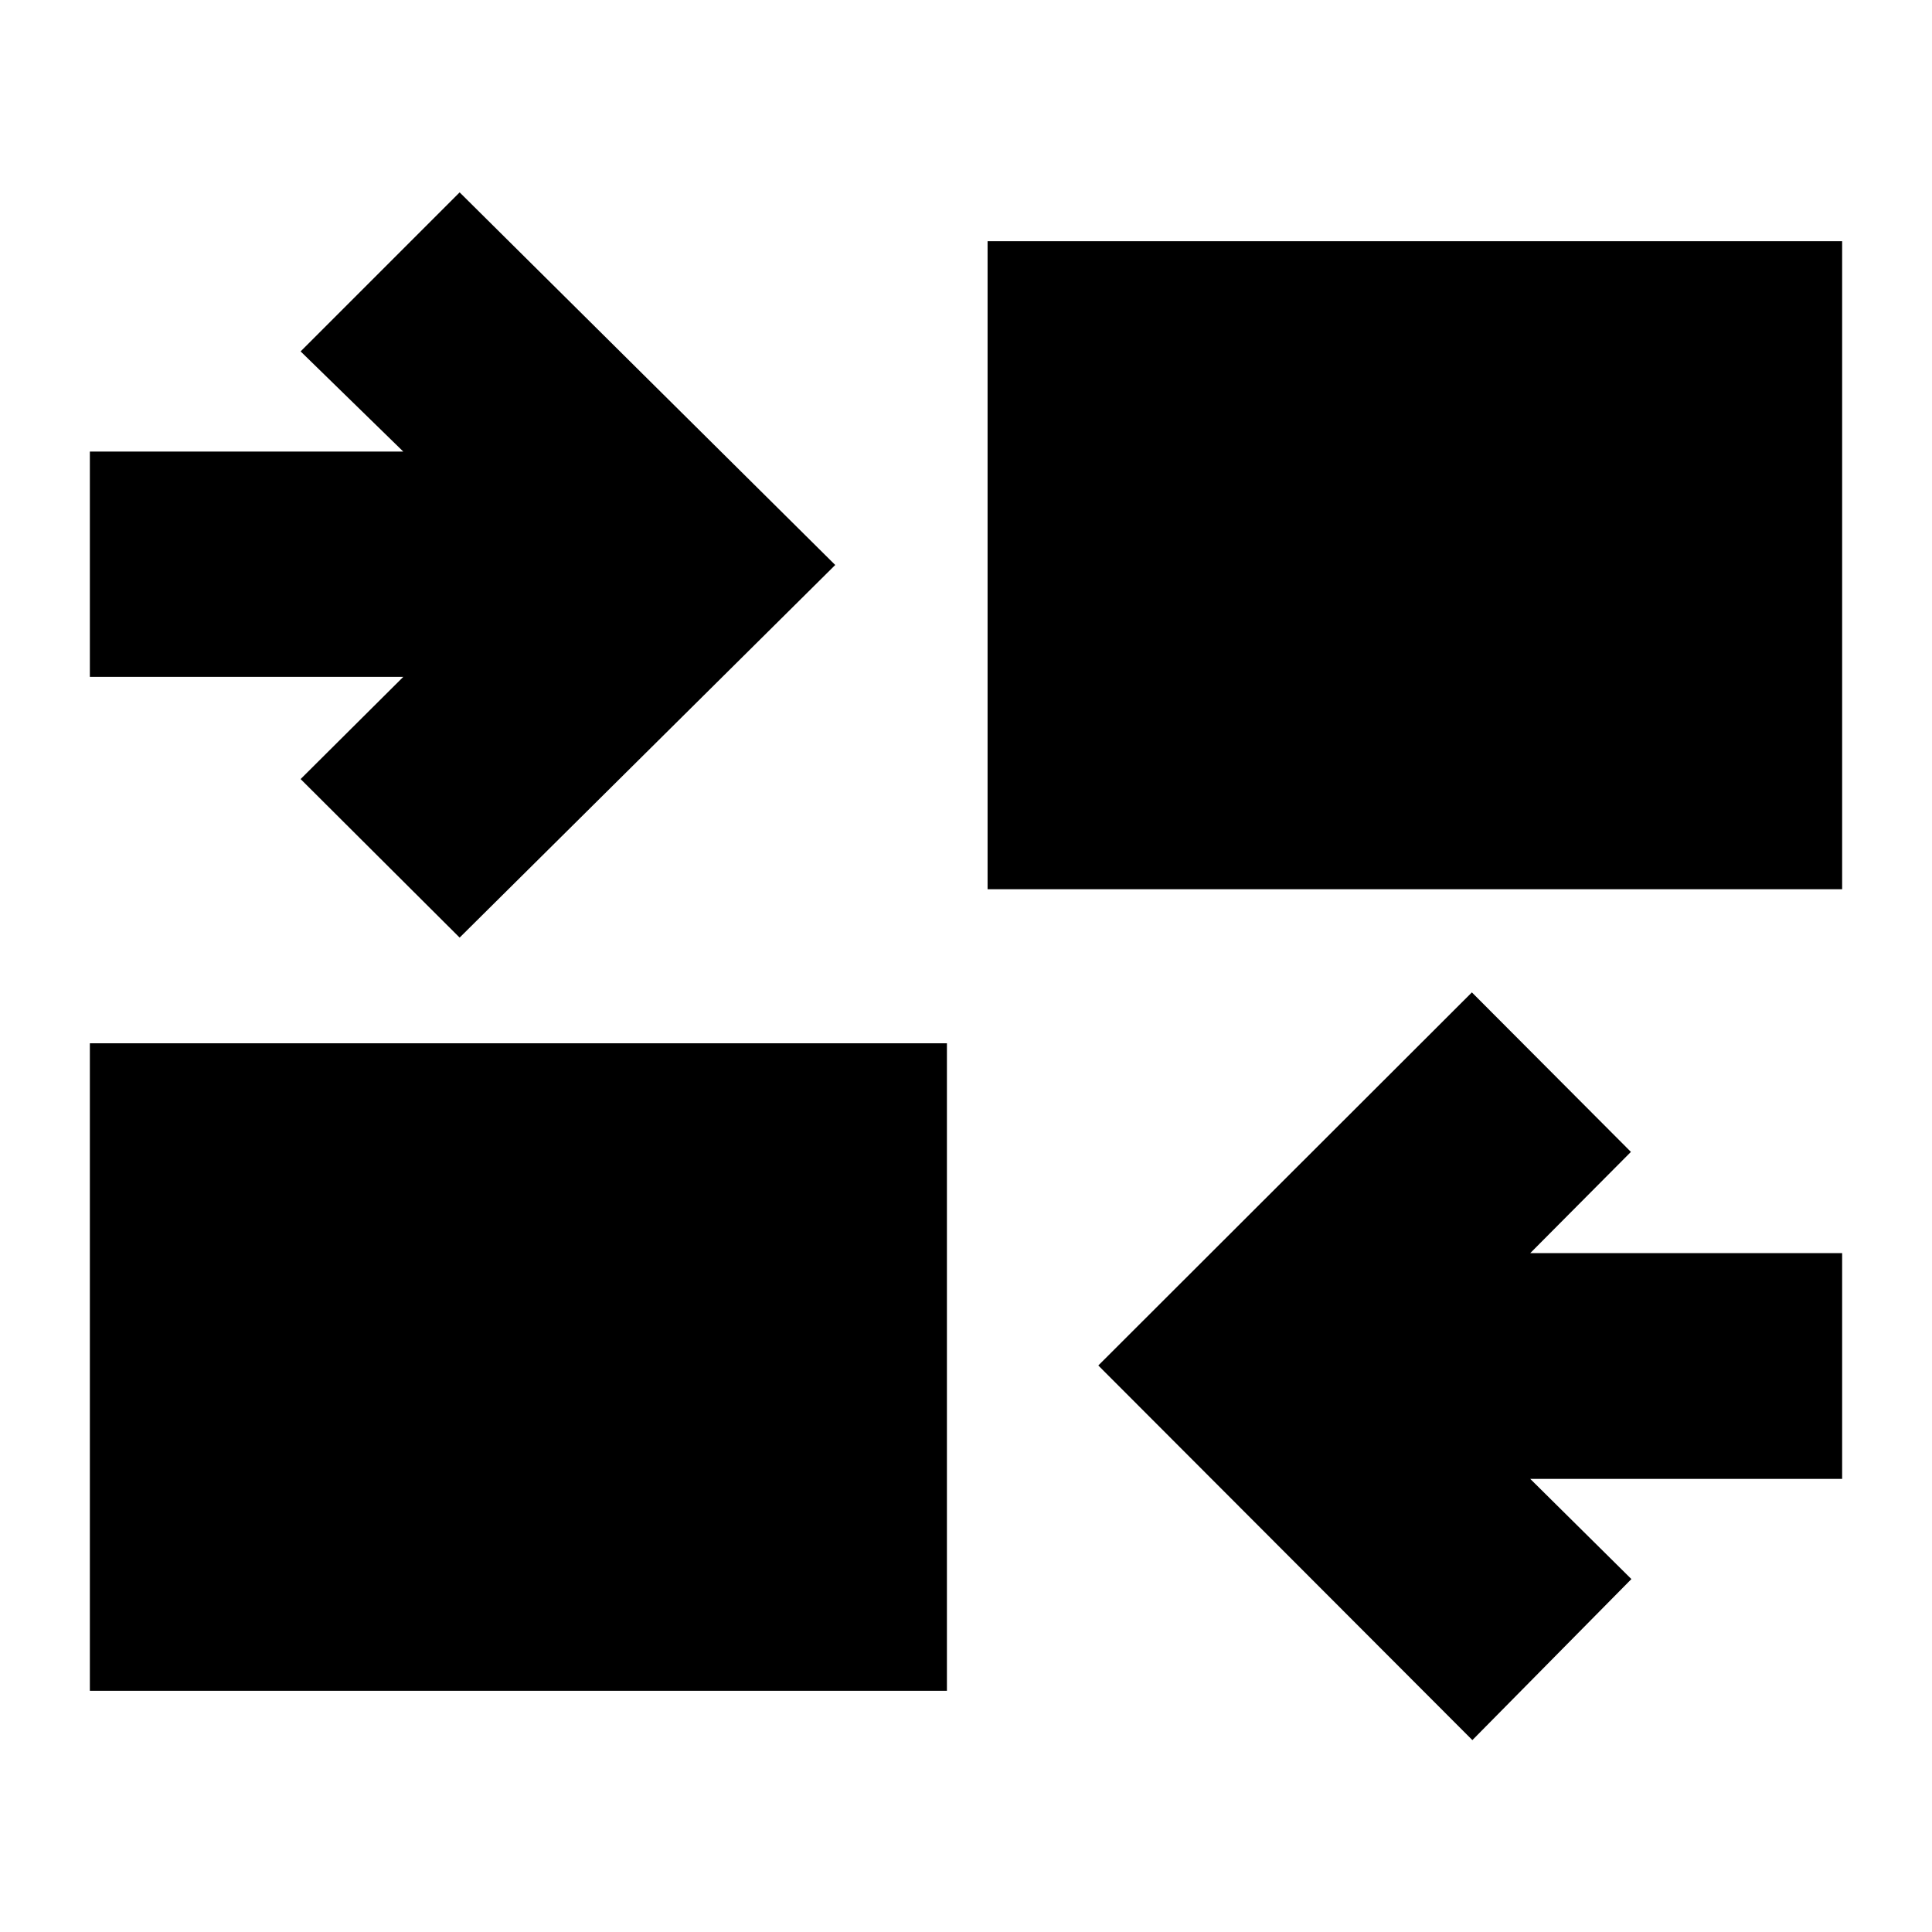 <svg xmlns="http://www.w3.org/2000/svg" height="24" viewBox="0 -960 960 960" width="24"><path d="M731.61-95.35 545.74-281.5l185.63-185.39 79.02 79.26-50.02 50.3h154.98v112.18H760.37l50.26 49.78-79.02 80.02ZM44.65-119.87v-321.74h425.87v321.74H44.65Zm183.74-374.24-79.02-78.78 51.02-50.78H44.65v-111.94h155.74l-51.02-49.78 79.02-79.02 186.63 185.15-186.63 185.15Zm262.33-24.04v-321.98h424.63v321.98H490.72Z"/></svg>